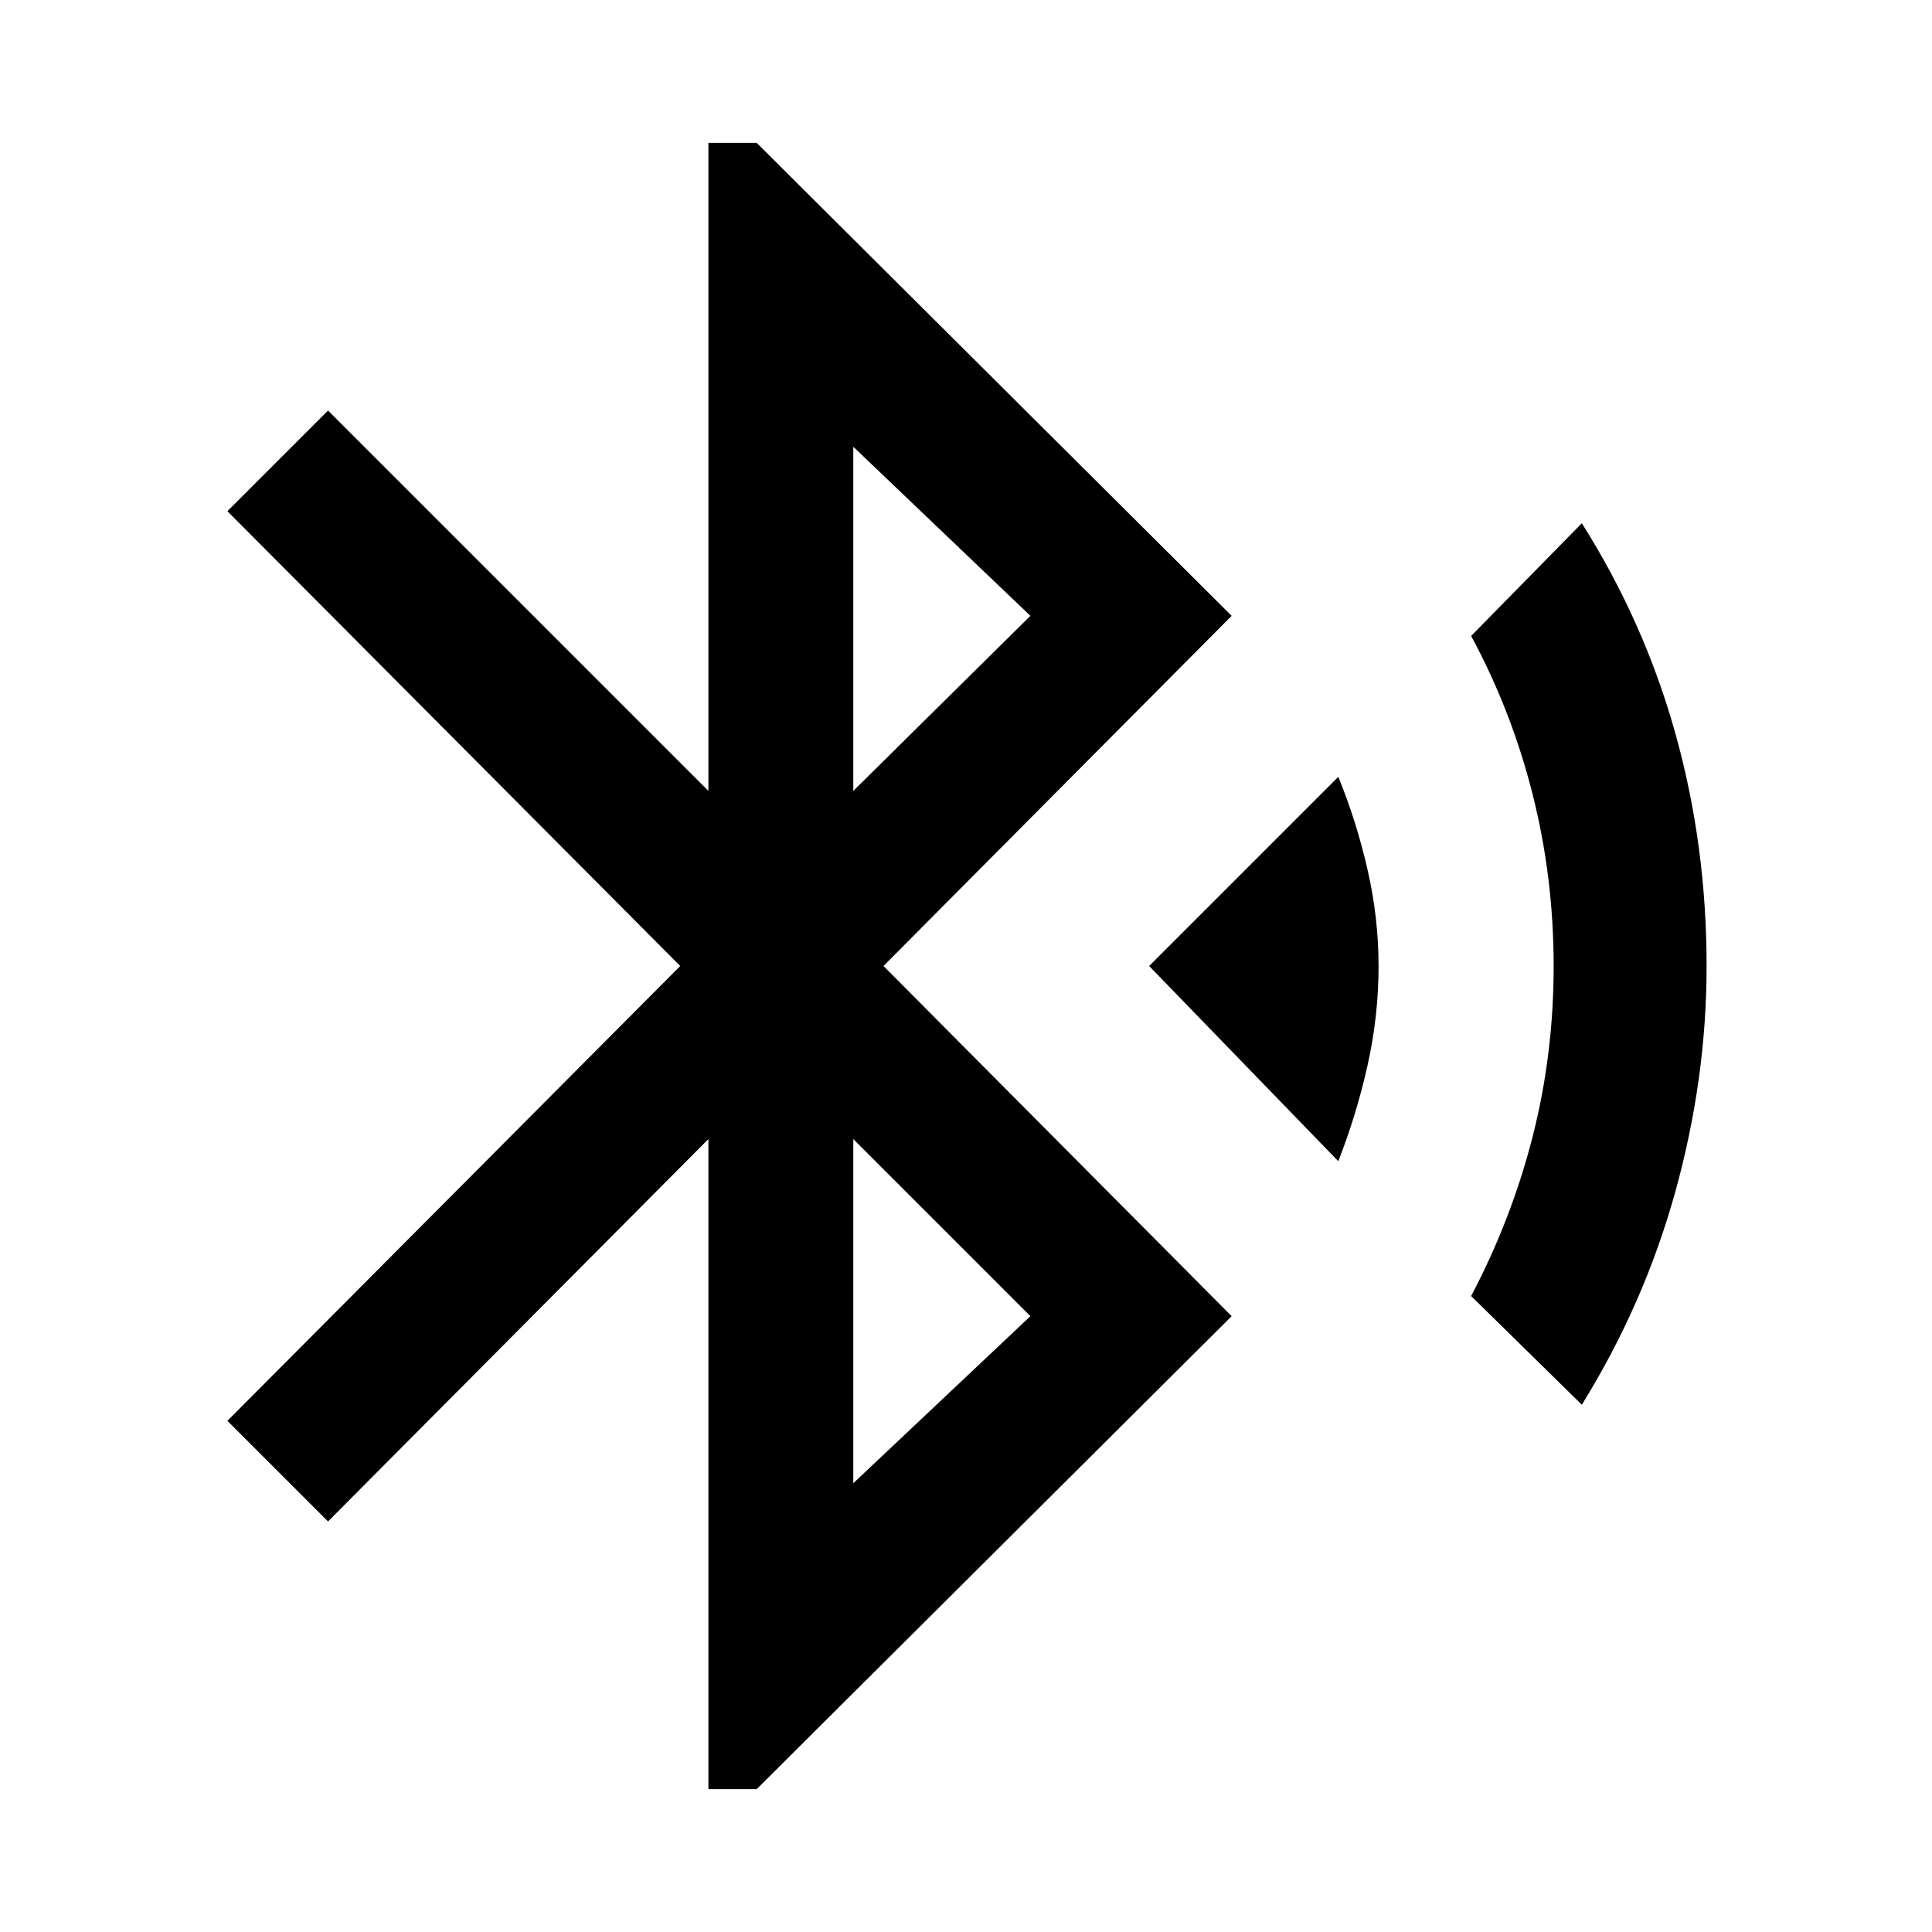 <svg xmlns="http://www.w3.org/2000/svg" height="48" width="48"><path d="M17.6 44.45V28.3L8.15 37.8L5.65 35.3L16.9 24L5.65 12.7L8.15 10.2L17.6 19.65V3.55H18.8L30.6 15.3L21.95 24L30.6 32.7L18.8 44.45ZM21.2 19.65 25.6 15.3 21.2 11.1ZM21.2 36.85 25.6 32.7 21.2 28.3ZM33.25 28.85 28.55 24 33.25 19.3Q33.7 20.4 33.975 21.6Q34.25 22.8 34.25 24Q34.25 25.25 33.975 26.475Q33.7 27.7 33.25 28.85ZM39.3 34.9 36.55 32.2Q37.55 30.3 38.075 28.25Q38.6 26.2 38.6 24Q38.6 21.8 38.075 19.725Q37.55 17.65 36.55 15.8L39.3 13Q40.85 15.45 41.625 18.225Q42.4 21 42.4 24Q42.4 26.8 41.625 29.6Q40.85 32.4 39.3 34.9Z"/></svg>